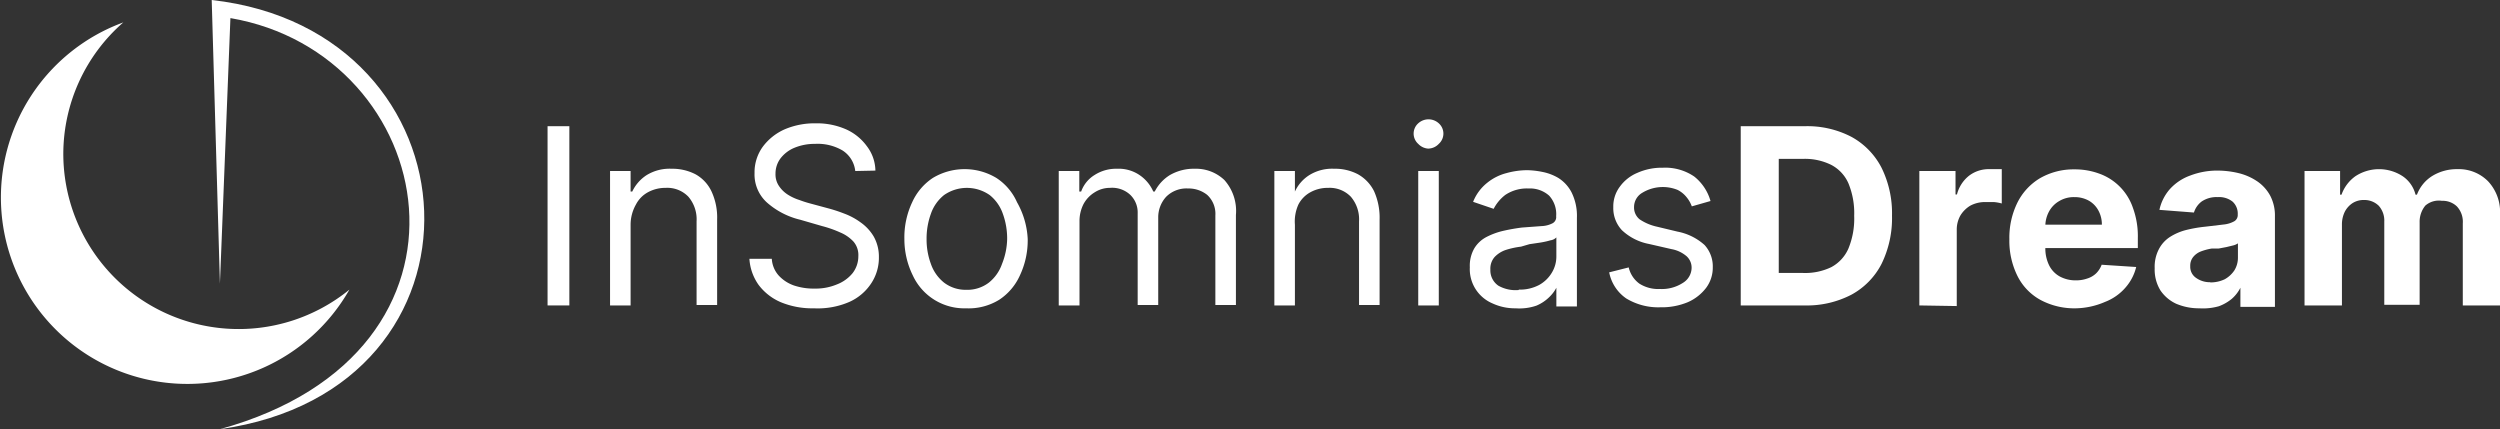 <svg xmlns="http://www.w3.org/2000/svg" viewBox="0 0 121.63 20.88"><rect x="0" y="0" width="121.63" height="20.88" fill="#333333" stroke="none"/><defs><style>.cls-1{fill:#fff;}</style></defs><g id="Layer_2" data-name="Layer 2"><g id="Layer_1-2" data-name="Layer 1"><path class="cls-1" d="M3.08,7.47A8.5,8.5,0,0,1,6,1.09a9.07,9.07,0,1,0,11,13A8.53,8.53,0,0,1,3.08,7.47Z"/><path class="cls-1" d="M10.7,13.8,10.3,0c13.23,1.48,14.2,18.94.4,20.88,13.69-3.77,10.66-18.26.51-20Z"/><path class="cls-1" d="M27.7,6.14v8.72H26.64V6.14Z"/><path class="cls-1" d="M30.68,10.93v3.93h-1V8.32h1v1h.08a1.93,1.93,0,0,1,.7-.8,2.13,2.13,0,0,1,1.21-.31,2.46,2.46,0,0,1,1.17.27,1.86,1.86,0,0,1,.77.82,3,3,0,0,1,.28,1.38v4.16h-1V10.77a1.69,1.69,0,0,0-.4-1.2,1.42,1.42,0,0,0-1.1-.43,1.77,1.77,0,0,0-.86.21,1.42,1.42,0,0,0-.59.6A2,2,0,0,0,30.68,10.93Z"/><path class="cls-1" d="M41.61,8.32a1.36,1.36,0,0,0-.62-1A2.39,2.39,0,0,0,39.65,7a2.56,2.56,0,0,0-1,.19,1.65,1.65,0,0,0-.68.52,1.23,1.23,0,0,0-.24.74,1,1,0,0,0,.17.6,1.44,1.44,0,0,0,.43.42,2.37,2.37,0,0,0,.56.26,5.31,5.31,0,0,0,.53.17l.89.24a7.39,7.39,0,0,1,.76.25,3.26,3.26,0,0,1,.8.43,2.23,2.23,0,0,1,.64.69,2,2,0,0,1,.25,1,2.25,2.25,0,0,1-.37,1.27,2.48,2.48,0,0,1-1.07.91A3.86,3.86,0,0,1,39.6,15a4,4,0,0,1-1.62-.3,2.65,2.65,0,0,1-1.08-.85,2.45,2.45,0,0,1-.44-1.26h1.09a1.33,1.33,0,0,0,.34.82,1.83,1.83,0,0,0,.74.48,3,3,0,0,0,1,.15,2.67,2.67,0,0,0,1.08-.2,1.84,1.84,0,0,0,.77-.55,1.34,1.34,0,0,0,.28-.83,1,1,0,0,0-.24-.71,1.87,1.87,0,0,0-.64-.44A5.44,5.44,0,0,0,40,11l-1.07-.31a3.76,3.76,0,0,1-1.62-.84,1.84,1.84,0,0,1-.6-1.43,2.12,2.12,0,0,1,.4-1.28,2.68,2.68,0,0,1,1.07-.85A3.7,3.7,0,0,1,39.68,6a3.52,3.52,0,0,1,1.5.3,2.53,2.53,0,0,1,1,.82,2,2,0,0,1,.41,1.18Z"/><path class="cls-1" d="M47,15a2.76,2.76,0,0,1-2.59-1.6A4,4,0,0,1,44,11.63a4,4,0,0,1,.38-1.79,2.79,2.79,0,0,1,1-1.18,3,3,0,0,1,3.1,0,2.72,2.72,0,0,1,1,1.18A4,4,0,0,1,50,11.63a4,4,0,0,1-.38,1.77,2.78,2.78,0,0,1-1,1.18A2.83,2.83,0,0,1,47,15Zm0-.9a1.73,1.73,0,0,0,1.11-.35,2,2,0,0,0,.64-.91A3.42,3.42,0,0,0,49,11.63a3.53,3.53,0,0,0-.21-1.23,2,2,0,0,0-.64-.91,1.94,1.94,0,0,0-2.22,0,2,2,0,0,0-.64.91,3.53,3.53,0,0,0-.21,1.23,3.42,3.42,0,0,0,.21,1.21,2,2,0,0,0,.64.91A1.73,1.73,0,0,0,47,14.1Z"/><path class="cls-1" d="M51.51,14.86V8.32h1v1h.09a1.56,1.56,0,0,1,.66-.81,1.94,1.94,0,0,1,1.09-.3,1.81,1.81,0,0,1,1.08.3,1.88,1.88,0,0,1,.68.81h.07a2,2,0,0,1,.75-.81,2.34,2.34,0,0,1,1.21-.3,2,2,0,0,1,1.43.55,2.26,2.26,0,0,1,.56,1.7v4.38h-1V10.48a1.25,1.25,0,0,0-.4-1,1.45,1.45,0,0,0-.93-.31,1.39,1.39,0,0,0-1.07.41,1.48,1.48,0,0,0-.38,1v4.26h-1V10.38a1.19,1.19,0,0,0-.36-.9A1.29,1.29,0,0,0,54,9.14a1.37,1.37,0,0,0-.73.21,1.51,1.51,0,0,0-.55.57,1.81,1.81,0,0,0-.2.85v4.09Z"/><path class="cls-1" d="M63,10.93v3.93h-1V8.32h1v1H63a1.87,1.87,0,0,1,.7-.8,2.11,2.11,0,0,1,1.21-.31,2.39,2.39,0,0,1,1.16.27,1.93,1.93,0,0,1,.78.82,3.14,3.14,0,0,1,.27,1.38v4.16h-1V10.77a1.69,1.69,0,0,0-.4-1.2,1.43,1.43,0,0,0-1.1-.43,1.74,1.74,0,0,0-.86.21,1.42,1.42,0,0,0-.59.6A2,2,0,0,0,63,10.93Z"/><path class="cls-1" d="M69.48,7.23A.73.73,0,0,1,69,7a.67.67,0,0,1,0-1,.74.74,0,0,1,1,0,.67.67,0,0,1,0,1A.72.72,0,0,1,69.48,7.23ZM69,14.86V8.32h1v6.54Z"/><path class="cls-1" d="M73.74,15a2.6,2.6,0,0,1-1.13-.24A1.81,1.81,0,0,1,71.51,13a1.69,1.69,0,0,1,.22-.92,1.49,1.49,0,0,1,.59-.55,3.47,3.47,0,0,1,.82-.3,9.1,9.1,0,0,1,.91-.16L75,11a1.27,1.27,0,0,0,.54-.14.34.34,0,0,0,.17-.34v0a1.33,1.33,0,0,0-.34-1,1.4,1.4,0,0,0-1-.35,1.89,1.89,0,0,0-1.13.31,2,2,0,0,0-.57.68l-1-.34a2.23,2.23,0,0,1,.69-.93,2.45,2.45,0,0,1,.94-.47,3.83,3.83,0,0,1,1-.14,4.05,4.05,0,0,1,.72.08,2.44,2.44,0,0,1,.8.3,1.82,1.82,0,0,1,.64.7,2.57,2.57,0,0,1,.26,1.24v4.31h-1V14h0a1.77,1.77,0,0,1-.34.45,2,2,0,0,1-.63.42A2.55,2.55,0,0,1,73.74,15Zm.15-.91a2,2,0,0,0,1-.23,1.65,1.65,0,0,0,.62-.61,1.51,1.51,0,0,0,.21-.77v-.93a.48.48,0,0,1-.28.14,4,4,0,0,1-.49.11l-.54.08L74,12a4,4,0,0,0-.74.16,1.35,1.35,0,0,0-.54.34.85.85,0,0,0-.21.61.9.9,0,0,0,.39.79A1.7,1.7,0,0,0,73.89,14.11Z"/><path class="cls-1" d="M83.22,9.78l-.91.26a1.5,1.5,0,0,0-.25-.44,1.33,1.33,0,0,0-.44-.36,1.92,1.92,0,0,0-1.72.14.8.8,0,0,0-.4.69.74.74,0,0,0,.27.6,2.45,2.45,0,0,0,.85.36l1,.24a2.73,2.73,0,0,1,1.31.65A1.54,1.54,0,0,1,83.33,13a1.64,1.64,0,0,1-.32,1,2.26,2.26,0,0,1-.89.7,3.3,3.3,0,0,1-1.34.25,3,3,0,0,1-1.66-.43,2,2,0,0,1-.83-1.27l.95-.24a1.35,1.35,0,0,0,.52.79,1.71,1.71,0,0,0,1,.26,1.88,1.88,0,0,0,1.12-.3.87.87,0,0,0,.42-.72.75.75,0,0,0-.24-.57,1.55,1.55,0,0,0-.74-.35l-1.09-.25a2.64,2.64,0,0,1-1.32-.67,1.57,1.57,0,0,1-.42-1.12,1.6,1.6,0,0,1,.32-1,2,2,0,0,1,.85-.67,2.92,2.92,0,0,1,1.24-.25,2.5,2.5,0,0,1,1.53.43A2.33,2.33,0,0,1,83.22,9.78Z"/><path class="cls-1" d="M87.78,14.86H84.69V6.14h3.12a4.64,4.64,0,0,1,2.27.52,3.58,3.58,0,0,1,1.46,1.5,5,5,0,0,1,.51,2.33,5.06,5.06,0,0,1-.51,2.35,3.55,3.55,0,0,1-1.47,1.5A4.7,4.7,0,0,1,87.78,14.86Zm-1.24-1.58h1.17A2.93,2.93,0,0,0,89.09,13a1.87,1.87,0,0,0,.84-.91,3.81,3.81,0,0,0,.28-1.59,3.79,3.79,0,0,0-.28-1.58,1.85,1.85,0,0,0-.84-.9,2.88,2.88,0,0,0-1.38-.29H86.54Z"/><path class="cls-1" d="M93.38,14.86V8.32h1.76V9.46h.07a1.69,1.69,0,0,1,.6-.92,1.58,1.58,0,0,1,1-.31h.3l.28,0V9.9A2.08,2.08,0,0,0,97,9.83l-.41,0a1.53,1.53,0,0,0-.72.17,1.41,1.41,0,0,0-.49.48,1.39,1.39,0,0,0-.18.71v3.7Z"/><path class="cls-1" d="M101,15a3.49,3.49,0,0,1-1.73-.41,2.7,2.7,0,0,1-1.12-1.17,3.84,3.84,0,0,1-.39-1.79,3.85,3.85,0,0,1,.39-1.77,2.88,2.88,0,0,1,1.1-1.19,3.28,3.28,0,0,1,1.68-.43,3.42,3.42,0,0,1,1.21.21,2.68,2.68,0,0,1,1.63,1.66,4,4,0,0,1,.24,1.46v.5H98.44V10.93h3.82a1.41,1.41,0,0,0-.17-.69,1.21,1.21,0,0,0-.47-.48,1.42,1.42,0,0,0-.7-.17,1.37,1.37,0,0,0-.73.19,1.29,1.29,0,0,0-.5.51,1.49,1.49,0,0,0-.18.7v1.07a1.86,1.86,0,0,0,.18.84,1.26,1.26,0,0,0,.52.55,1.61,1.61,0,0,0,.78.19,1.64,1.64,0,0,0,.56-.09,1.09,1.09,0,0,0,.43-.25,1.17,1.17,0,0,0,.27-.42l1.68.11a2.36,2.36,0,0,1-.52,1,2.51,2.51,0,0,1-1,.7A3.73,3.73,0,0,1,101,15Z"/><path class="cls-1" d="M107,15a2.83,2.83,0,0,1-1.12-.22,1.88,1.88,0,0,1-.77-.65,1.93,1.93,0,0,1-.28-1.08,1.84,1.84,0,0,1,.2-.92,1.56,1.56,0,0,1,.54-.6,2.7,2.7,0,0,1,.79-.34,6.53,6.53,0,0,1,.92-.16l.93-.11a1.32,1.32,0,0,0,.5-.16.35.35,0,0,0,.16-.32v0a.79.79,0,0,0-.25-.63,1.05,1.05,0,0,0-.72-.22,1.29,1.29,0,0,0-.78.21,1.06,1.06,0,0,0-.38.54l-1.68-.13a2.25,2.25,0,0,1,.5-1,2.44,2.44,0,0,1,1-.67,3.66,3.66,0,0,1,1.38-.24,4.42,4.42,0,0,1,1,.13,2.78,2.78,0,0,1,.89.4,2,2,0,0,1,.62.69,2.08,2.08,0,0,1,.23,1v4.41H109V14h0a1.79,1.79,0,0,1-.42.54,2.16,2.16,0,0,1-.63.36A2.83,2.83,0,0,1,107,15Zm.52-1.26a1.61,1.61,0,0,0,.71-.15,1.36,1.36,0,0,0,.48-.44,1.18,1.18,0,0,0,.17-.62v-.69a.71.71,0,0,1-.23.1l-.33.08-.37.07-.33,0a2.67,2.67,0,0,0-.56.15.89.89,0,0,0-.37.28.67.67,0,0,0-.13.43.65.65,0,0,0,.27.56A1.15,1.15,0,0,0,107.54,13.73Z"/><path class="cls-1" d="M112.12,14.86V8.32h1.73V9.47h.07a1.87,1.87,0,0,1,.68-.9,2.1,2.1,0,0,1,2.29,0,1.53,1.53,0,0,1,.63.9h.07a1.83,1.83,0,0,1,.73-.9,2.28,2.28,0,0,1,1.24-.34,2,2,0,0,1,1.49.59,2.19,2.19,0,0,1,.58,1.64v4.4h-1.81v-4a1.09,1.09,0,0,0-.29-.82,1,1,0,0,0-.73-.27A1,1,0,0,0,118,10a1.24,1.24,0,0,0-.28.83v4H116V10.78a1.08,1.08,0,0,0-.27-.77,1,1,0,0,0-.72-.28,1,1,0,0,0-.55.15,1.11,1.11,0,0,0-.38.42,1.39,1.39,0,0,0-.14.63v3.93Z"/></g></g></svg>